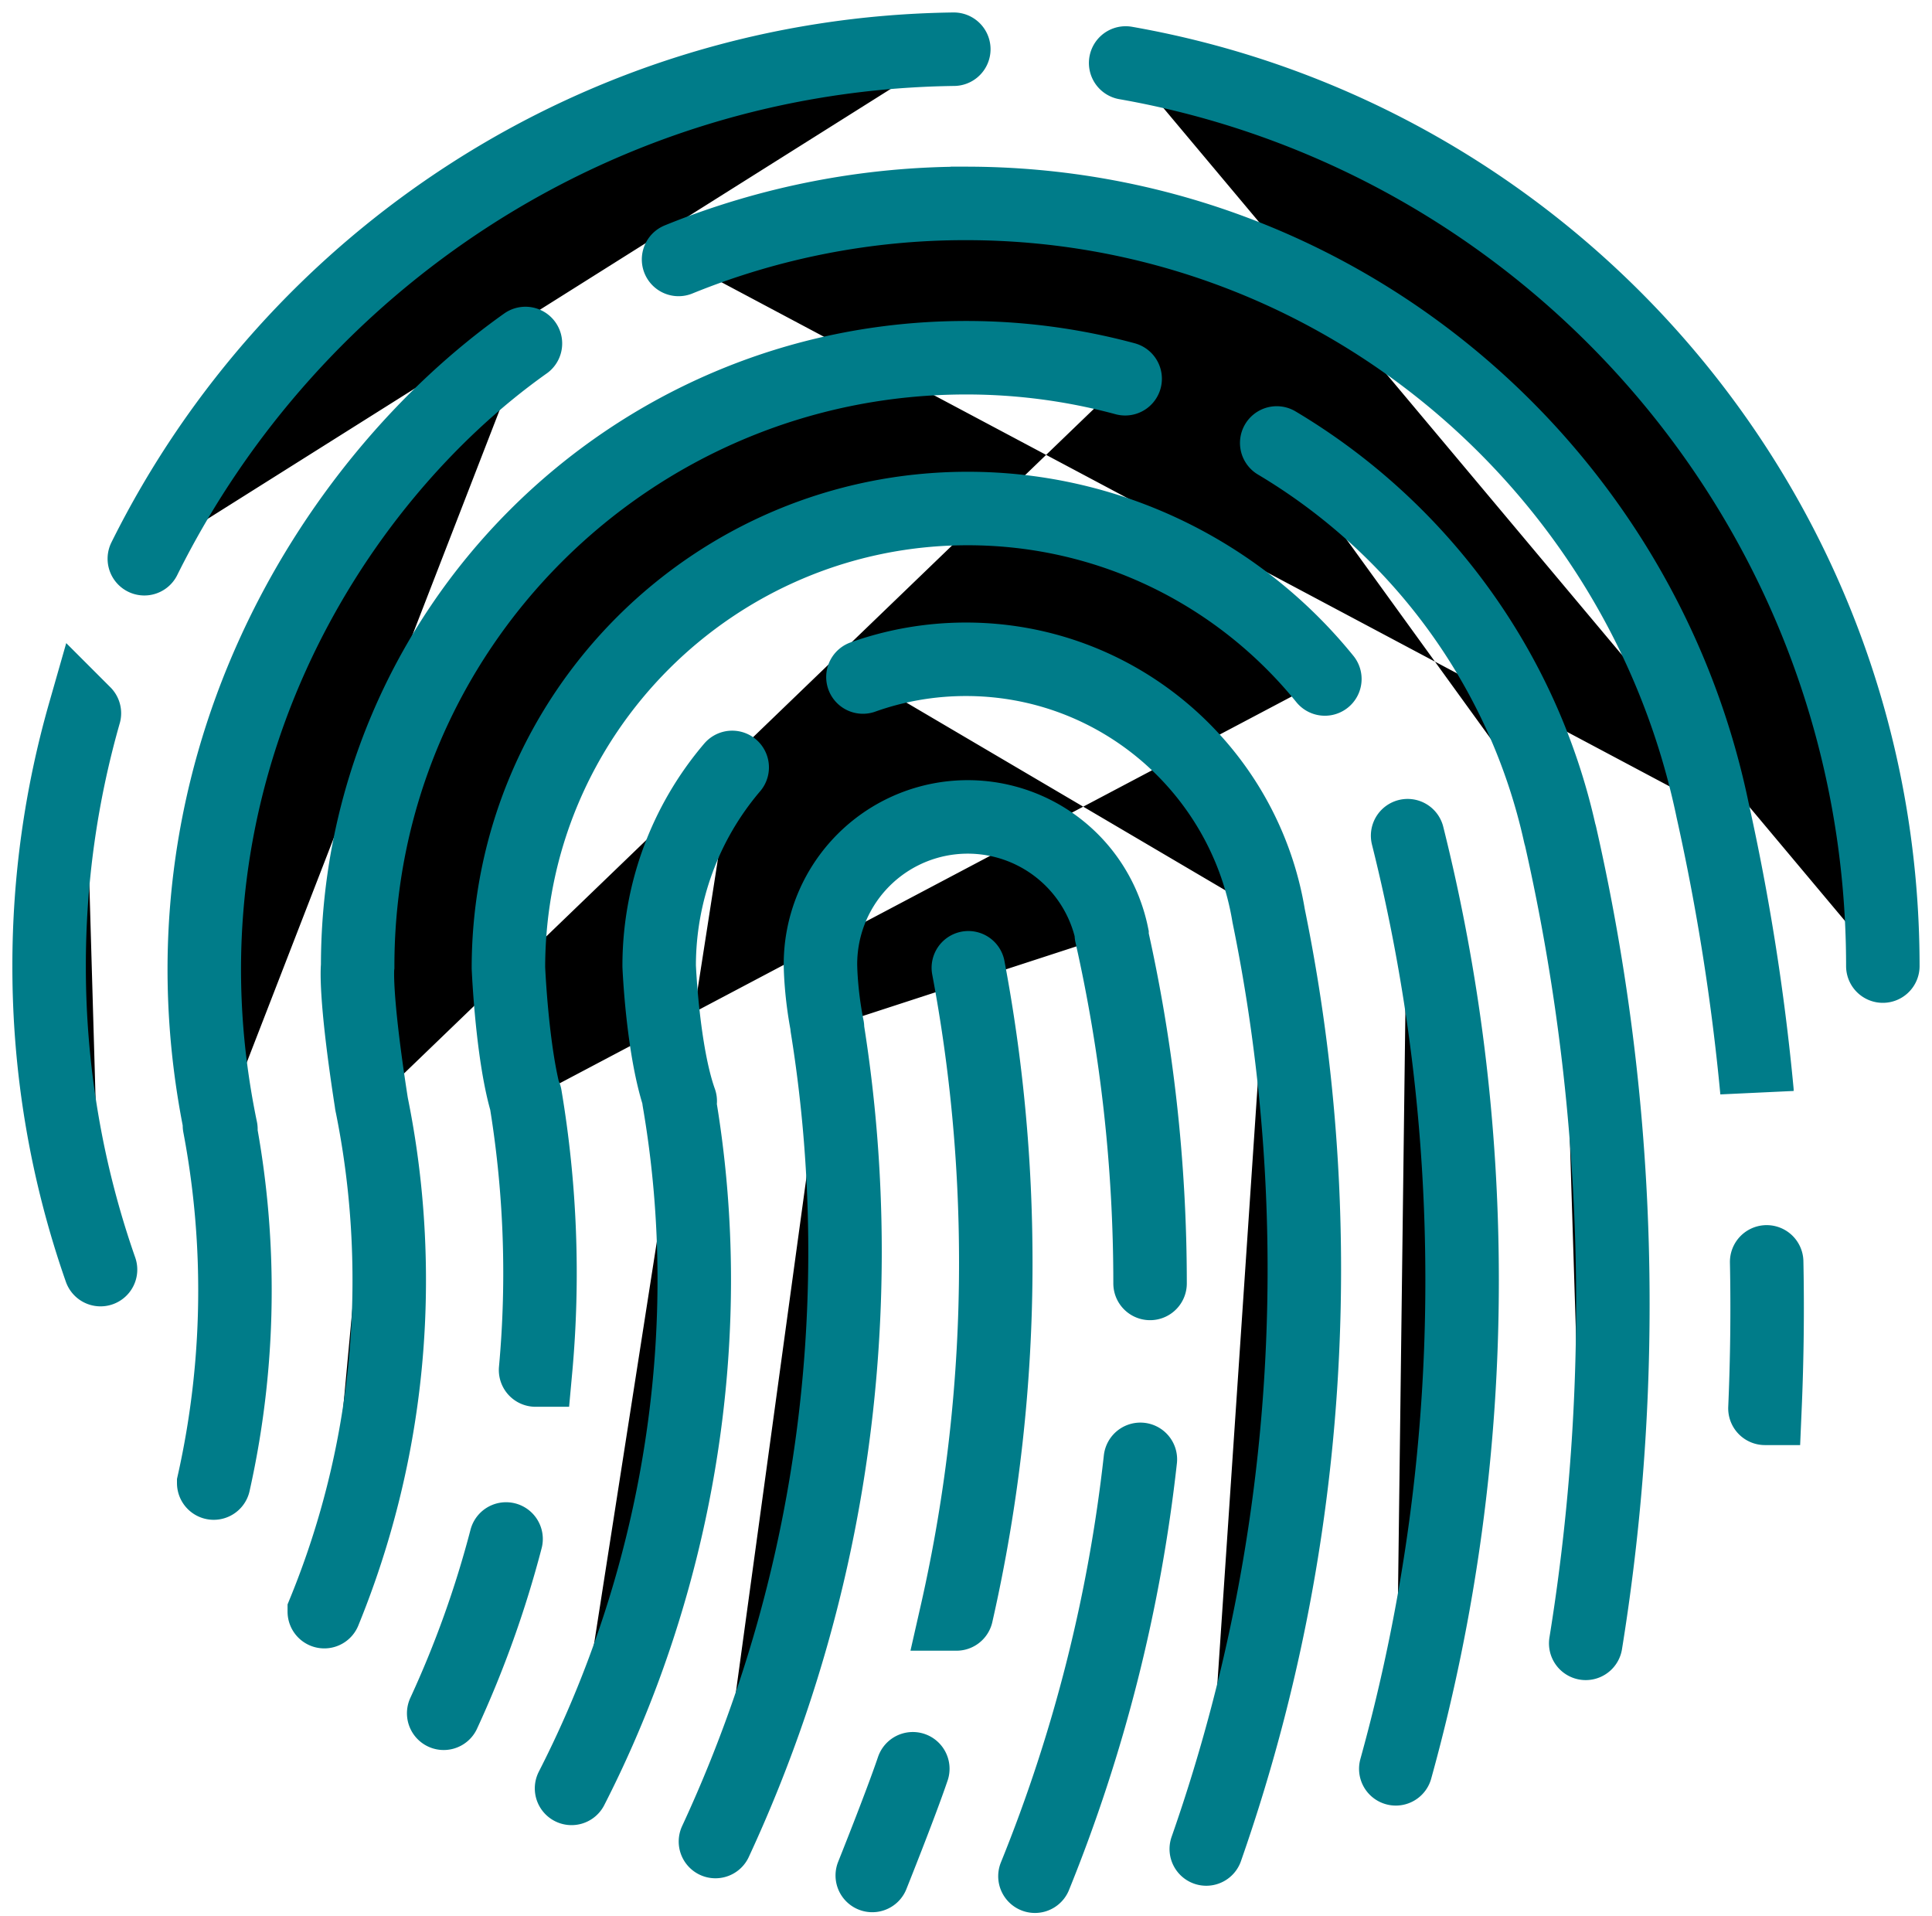 <svg width="118" height="117" xmlns="http://www.w3.org/2000/svg">
    <path d="M114.997 58.998c0-27.6-19.968-50.537-46.246-55.152m-10.496-.841c-21.677.282-40.382 12.88-49.44 31.116m-3.66 9.437A56.032 56.032 0 0 0 3 58.998a55.912 55.912 0 0 0 3.14 18.536m98.447-28.12c-4.42-21.126-23.151-36.992-45.589-36.992a46.443 46.443 0 0 0-17.554 3.422m-9.352 5.132c-11.902 8.437-23.096 26.34-18.599 47.98m-.44 21.613a53.719 53.719 0 0 0 1.297-11.763 53.82 53.82 0 0 0-.947-10.074m81.878-17.768c-2.238-10.154-8.63-18.749-17.303-23.913M68.72 23.13a37.2 37.2 0 0 0-9.722-1.284c-20.52 0-37.153 16.634-37.153 37.153 0 0-.215 1.606.856 8.459m58.217-25.993c-5.143-6.351-13.004-10.411-21.813-10.411-15.493 0-28.052 12.56-28.052 28.052 0 0 .214 5.14 1.07 8.138m45.362-11.317c-1.465-8.887-9.184-15.665-18.487-15.665-2.207 0-4.326.382-6.293 1.083m-7.985 5.52a18.663 18.663 0 0 0-4.46 12.134s.215 5.247 1.286 8.245m26.372-10.157a8.994 8.994 0 0 0-17.807 1.805s0 1.713.429 3.855m57.257 23.259a141.585 141.585 0 0 0 .105-8.944m-.595-10.438a138.907 138.907 0 0 0-2.715-17.183m-7.742 50.917a129.405 129.405 0 0 0 1.658-20.694 128.9 128.9 0 0 0-3.213-28.679M85.25 108.021A111.459 111.459 0 0 0 89.3 78.164c0-9.358-1.154-18.446-3.328-27.13m-12.297 61.883c3.88-11.08 5.989-22.991 5.989-35.395 0-7.37-.745-14.567-2.163-21.518m-14.29 58.575a95.747 95.747 0 0 0 6.439-25.458m.592-10.743c0-7.327-.818-14.463-2.367-21.322m-14.6 57.477s1.727-4.307 2.476-6.516m2.668-9.454a96.677 96.677 0 0 0 2.4-21.47c0-6.149-.575-12.163-1.676-17.992m-15.446 53.36c5.08-10.947 7.914-23.147 7.914-36.01 0-4.68-.375-9.273-1.097-13.75m-15.606 46.514c4.711-9.208 7.495-19.984 7.495-31.051 0-3.746-.32-7.417-.936-10.987m-8.756 16.49a65.052 65.052 0 0 0-.634-16.733m-4.978 37.694a63.77 63.77 0 0 0 3.81-10.644m-11.102 4.438a53.38 53.38 0 0 0 3.966-20.258c0-3.695-.374-7.302-1.087-10.787" stroke="#007C89" stroke-width="4.488" fill-rule="evenodd" stroke-linecap="round"/>
</svg>
